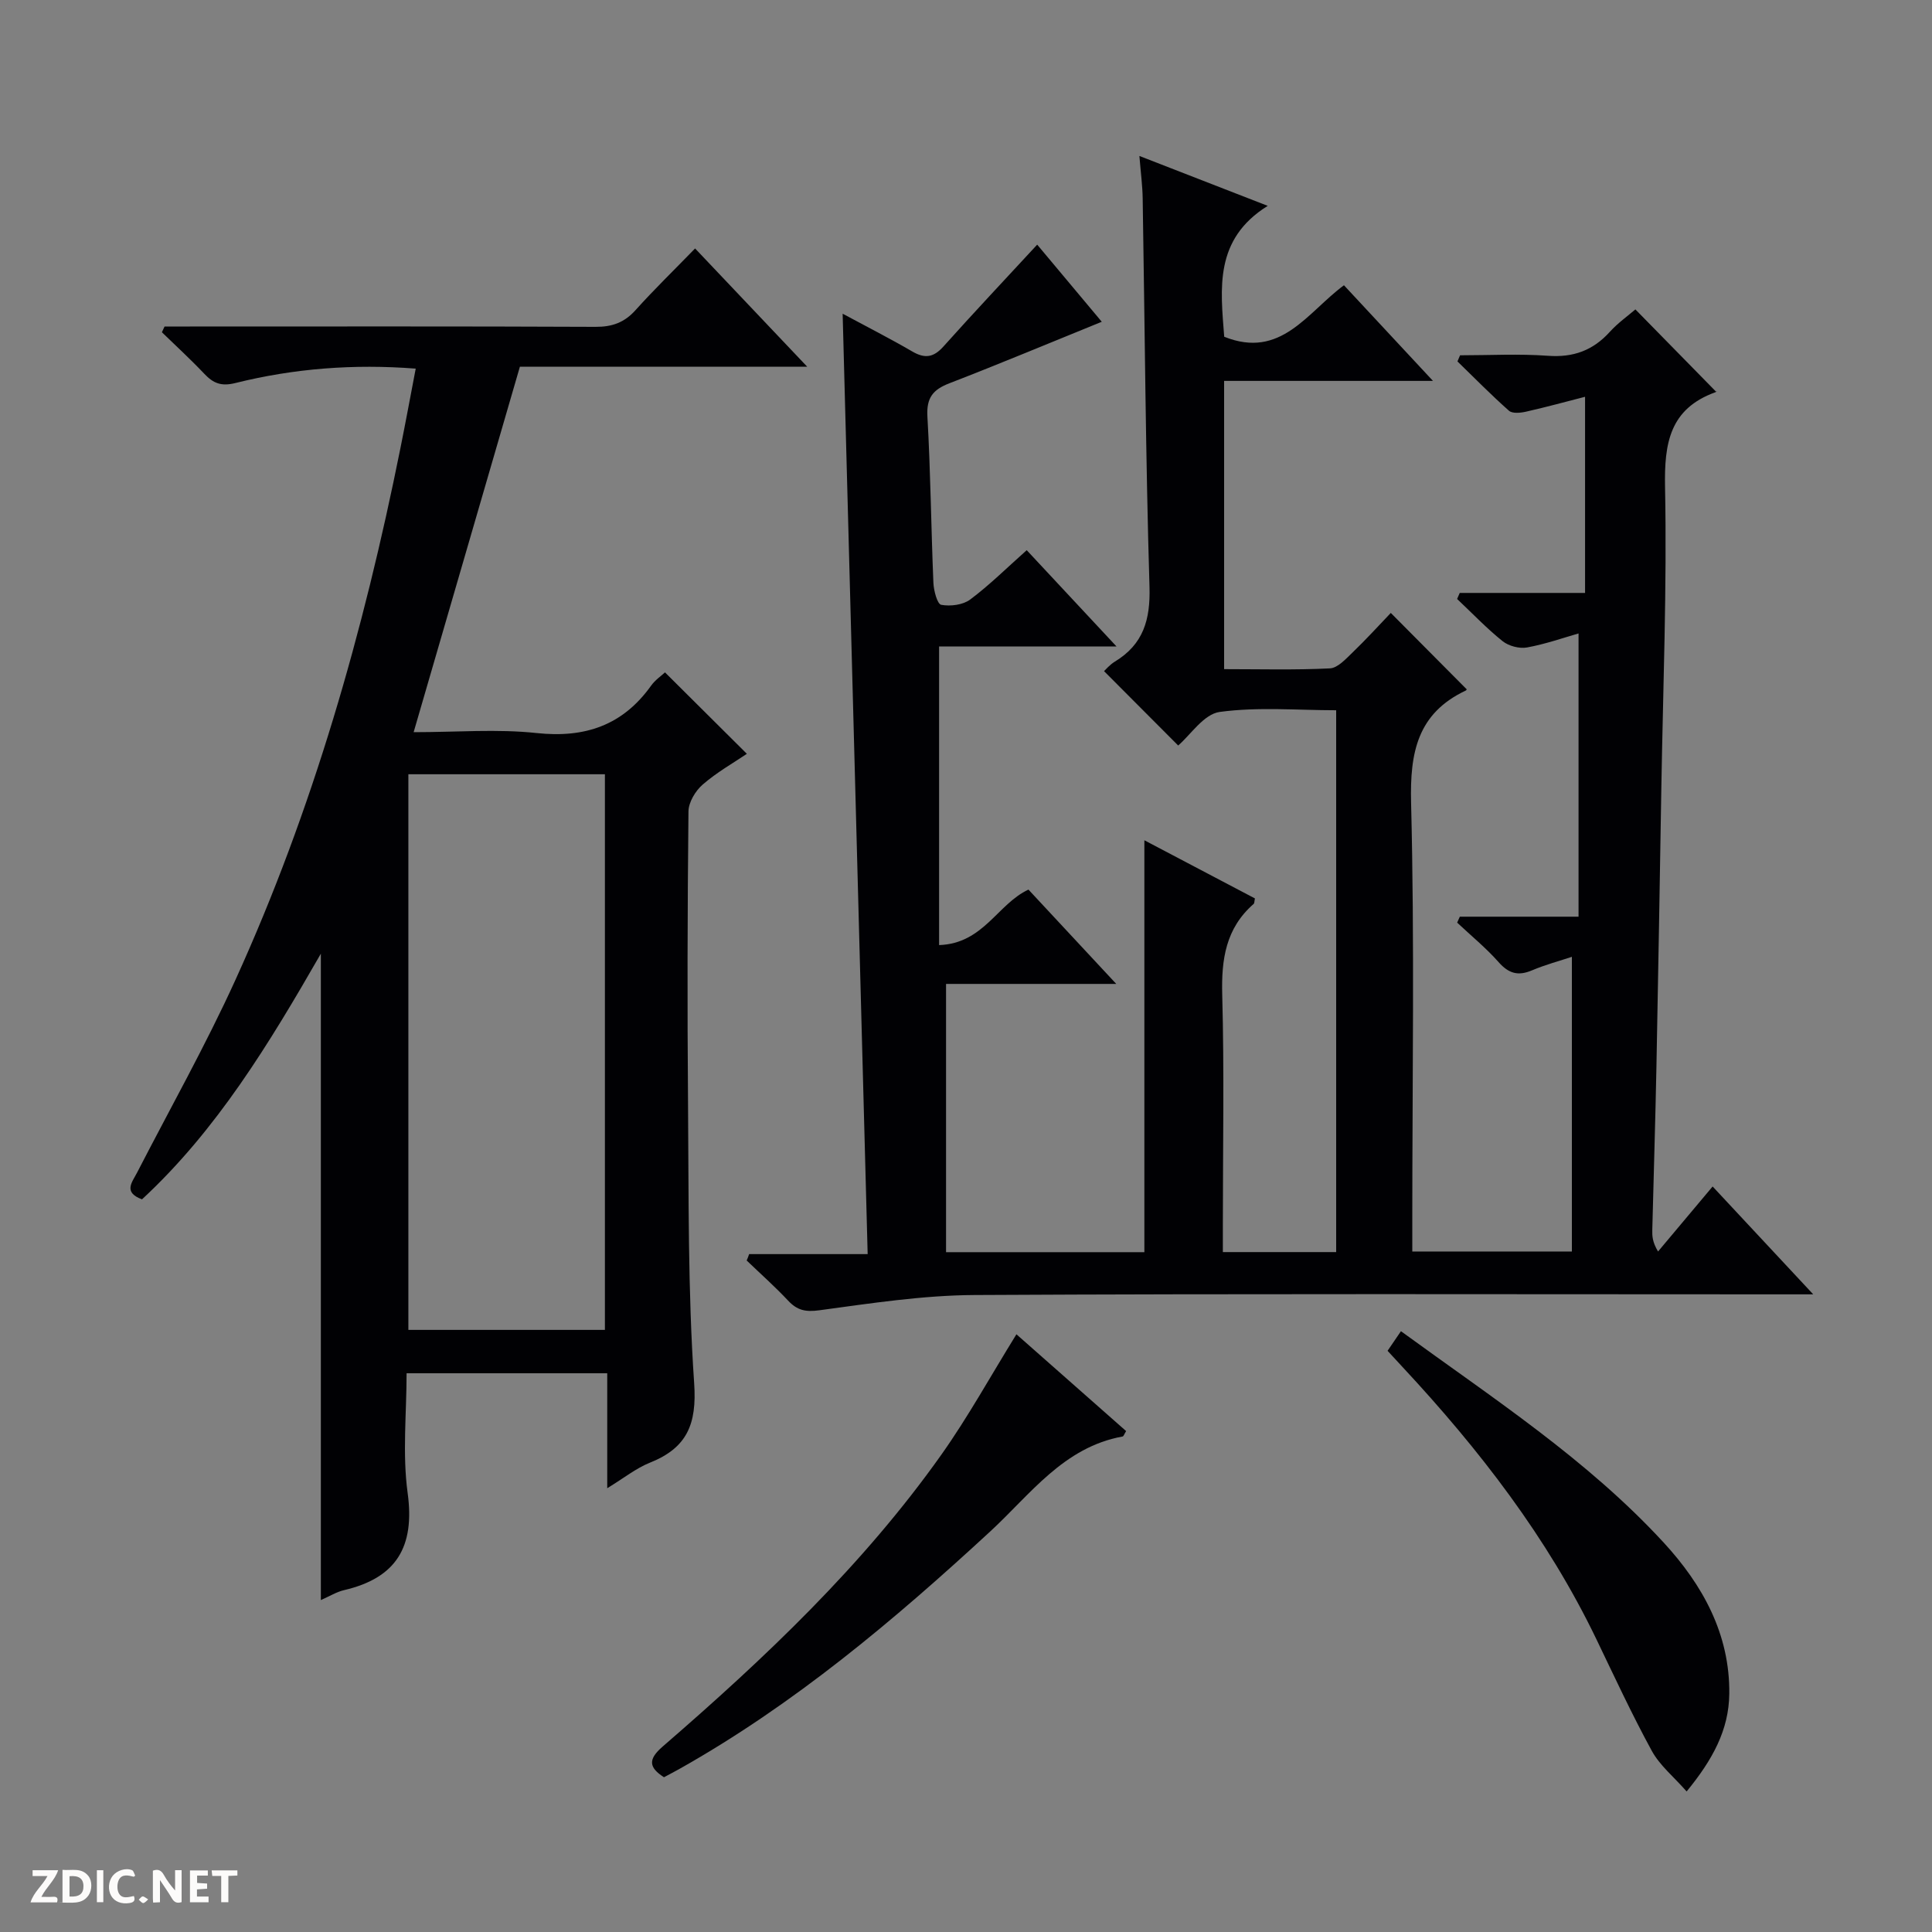 <svg enable-background="new 0 0 400 400" viewBox="0 0 400 400" xmlns="http://www.w3.org/2000/svg"><rect x="0" y="0" width="400" height="400" fill="#808080" stroke="none"/><g fill="#fcfbfa"><path d="m37.59 393.81c-.92.31-1.52.05-2-.78-.7-1.2-1.52-2.34-2.47-3.78v4.59c-.55.03-.95.05-1.41.07-.03-.37-.06-.64-.06-.91 0-1.91 0-3.81 0-5.7 1.13-.41 1.77-.03 2.29.91.62 1.11 1.38 2.14 2.31 3.19v-4.2h1.35v6.61z"/><path d="m12.94 393.88v-6.75c1.9.19 3.93-.54 5.37 1.29.8 1.01.78 2.88.03 3.97-1.37 1.97-3.4 1.51-6.4 1.49m2.45-1.22c2.04.12 2.92-.58 2.89-2.21-.03-1.51-.98-2.19-2.89-2z"/><path d="m11.81 393.87h-5.49c.68-2.18 2.47-3.48 3.51-5.45h-3.08v-1.21h5.29c-.71 2.13-2.44 3.48-3.47 5.51.86 0 1.63.04 2.39-.01.79-.05 1.14.21.85 1.16"/><path d="m39.33 393.86v-6.61h3.7v1.07h-2.22v1.52c.68.04 1.34.09 2.07.13v1.07c-.72.05-1.38.09-2.1.14v1.48h2.4v1.19h-3.85z"/><path d="m27.71 388.56c-1.15-.3-2.46-.61-3.1.64-.37.73-.41 1.93-.06 2.67.63 1.35 1.99.93 3.17.68.35.94-.01 1.32-.93 1.46-1.62.25-3.05-.27-3.76-1.48-.73-1.24-.6-3.03.31-4.17.88-1.11 2.71-1.7 4-1.16.32.13.44.74.65 1.12-.1.08-.19.16-.28.24"/><path d="m49.15 387.24v1.07c-.59.02-1.17.05-1.87.08v5.44h-1.48v-5.44h-1.85c-.05-.4-.08-.73-.13-1.15z"/><path d="m20.06 387.21h1.33v6.62h-1.33z"/><path d="m30.68 393.25c-.39.38-.8.79-1.05.76-.32-.05-.6-.45-.9-.7.26-.24.51-.64.8-.67.29-.04.62.3 1.15.61"/></g><path d="m155.1 259.65h24.54c-1.73-65.1-3.45-129.66-5.18-194.7 4.86 2.62 9.71 5.08 14.4 7.81 2.6 1.52 4.4 1.28 6.45-1 6.29-7.03 12.76-13.89 19.43-21.11 4.24 5.07 8.69 10.38 13.37 15.97-10.7 4.34-21.06 8.68-31.54 12.73-3.42 1.32-4.78 3-4.56 6.89.66 11.46.76 22.95 1.24 34.42.07 1.62.8 4.41 1.62 4.56 1.9.35 4.49.03 5.99-1.09 3.99-2.98 7.55-6.52 11.71-10.22 5.96 6.39 11.87 12.73 18.6 19.94-13.11 0-25.12 0-36.74 0v61.82c9.22-.33 12.06-8.49 18.5-11.49 5.7 6.13 11.58 12.44 18.18 19.53-12.37 0-23.86 0-35.24 0v55.54h41.06c0-28.56 0-56.78 0-85.28 7.43 3.91 15.19 7.99 22.89 12.04-.13.58-.09.99-.27 1.14-5.78 5.05-6.7 11.49-6.5 18.83.43 15.82.13 31.66.13 47.49v5.76h23.46c0-37.27 0-74.35 0-112.18-8 0-16.18-.73-24.12.35-3.29.45-6.05 4.77-8.59 6.95-5.02-5.03-10.11-10.14-15.35-15.4.3-.27 1.16-1.31 2.24-1.97 5.89-3.58 7.37-8.66 7.17-15.48-.8-26.79-.97-53.6-1.41-80.41-.04-2.62-.39-5.24-.68-8.8 8.86 3.44 17.09 6.64 26.57 10.33-11.15 6.94-9.76 17.17-9.01 27.1 11.76 4.71 17.17-5.03 24.79-10.66 5.93 6.37 11.77 12.65 18.43 19.8-15.01 0-29 0-43.24 0v59.68c7.35 0 14.64.2 21.9-.16 1.63-.08 3.31-1.97 4.71-3.31 2.76-2.65 5.33-5.48 7.9-8.17 5.47 5.5 10.59 10.65 15.72 15.82 0-.01-.07.19-.2.25-10.01 4.73-11.58 12.82-11.32 23.23.73 28.81.25 57.65.25 86.48v6.43h33.04c0-20.24 0-40.43 0-61.01-2.42.81-5.44 1.61-8.28 2.81-2.87 1.21-4.81.64-6.89-1.71-2.61-2.95-5.7-5.47-8.58-8.18.18-.41.37-.82.55-1.23h24.58c0-19.85 0-39.06 0-58.64-3.12.89-6.83 2.2-10.66 2.9-1.58.29-3.79-.29-5.06-1.3-3.33-2.67-6.3-5.8-9.42-8.74.18-.42.36-.83.54-1.25h25.95c0-13.88 0-27.09 0-40.61-3.67.94-7.92 2.11-12.21 3.08-1.14.26-2.84.43-3.54-.19-3.69-3.26-7.13-6.78-10.67-10.21.18-.42.36-.84.54-1.27 6.06 0 12.15-.34 18.18.1 5.26.39 9.34-1.1 12.83-4.96 1.66-1.83 3.72-3.29 5.29-4.64 5.69 5.8 11.19 11.42 16.7 17.03.32-.34.14.02-.14.12-9.43 3.42-10.6 10.49-10.42 19.64.41 20.79-.42 41.61-.77 62.42-.32 19.14-.63 38.28-1.01 57.42-.22 11.31-.58 22.62-.86 33.93-.03 1.26 0 2.51 1.19 4.49 3.69-4.4 7.39-8.79 11.3-13.46 7.41 7.94 13.73 14.71 20.83 22.33-2.7 0-4.44 0-6.19 0-55.82 0-111.65-.16-167.47.14-10.72.06-21.46 1.72-32.12 3.16-2.88.39-4.59 0-6.46-2-2.72-2.9-5.71-5.55-8.58-8.31.2-.42.35-.87.51-1.32z" fill="#010104"/><path d="m167.12 75.92c-20.55 0-39.82 0-59.48 0-7.29 25.09-14.53 49.99-22 75.67 8.95 0 17.29-.7 25.46.18 10.02 1.07 17.83-1.59 23.71-9.82.84-1.18 2.13-2.04 2.87-2.74 5.67 5.64 11.18 11.12 16.95 16.86-2.76 1.87-6.22 3.82-9.15 6.37-1.5 1.3-2.92 3.66-2.94 5.56-.21 20.16-.26 40.33-.09 60.49.16 19.31-.05 38.67 1.27 57.91.58 8.5-1.5 13.37-9.16 16.43-2.85 1.14-5.35 3.16-8.84 5.29 0-8.42 0-15.97 0-23.8-14.02 0-27.43 0-41.54 0 0 8.29-.89 16.68.22 24.8 1.52 11.12-2.32 17.57-13.16 20.1-1.56.36-2.99 1.26-4.81 2.06 0-44.64 0-88.88 0-133.83-10.71 18.64-21.53 36.5-37.03 50.86-3.96-1.47-2.04-3.54-1.01-5.55 6.84-13.29 14.2-26.35 20.38-39.94 16.02-35.2 26.53-72.18 34.13-110.02 1.08-5.36 2.07-10.73 3.17-16.48-12.85-1-25.2-.04-37.33 2.98-2.95.74-4.59.05-6.45-1.92-2.81-2.97-5.84-5.74-8.77-8.59.18-.4.37-.8.55-1.19h5.24c27.99 0 55.99-.06 83.98.07 3.45.02 5.98-.89 8.29-3.46 3.78-4.21 7.85-8.16 12.33-12.77 7.63 8.03 14.96 15.77 23.21 24.48zm-41.88 199.42c0-38.67 0-76.85 0-115.04-13.77 0-27.18 0-40.69 0v115.04z" fill="#010104"/><path d="m287.28 279.67c.91-1.33 1.71-2.51 2.77-4.06 19.02 13.87 38.59 26.58 54.44 43.81 7.98 8.68 13.68 18.87 13.54 31.26-.08 7.47-3.44 13.65-8.83 20.22-2.67-3.04-5.55-5.37-7.2-8.38-4.13-7.56-7.76-15.4-11.5-23.17-10.13-21.04-24.23-39.25-40.05-56.25-1-1.08-2-2.17-3.17-3.43z" fill="#010104"/><path d="m210.44 276.25c7.6 6.71 15.17 13.39 22.71 20.04-.38.6-.51 1.08-.73 1.12-12.22 2.22-19.09 11.99-27.37 19.63-19.96 18.42-40.64 35.85-64.44 49.23-1 .56-2.03 1.09-3.14 1.69-3.14-2.02-3.35-3.69-.28-6.35 21.16-18.31 41.46-37.5 57.72-60.45 5.53-7.81 10.17-16.25 15.53-24.91z" fill="#010104"/></svg>